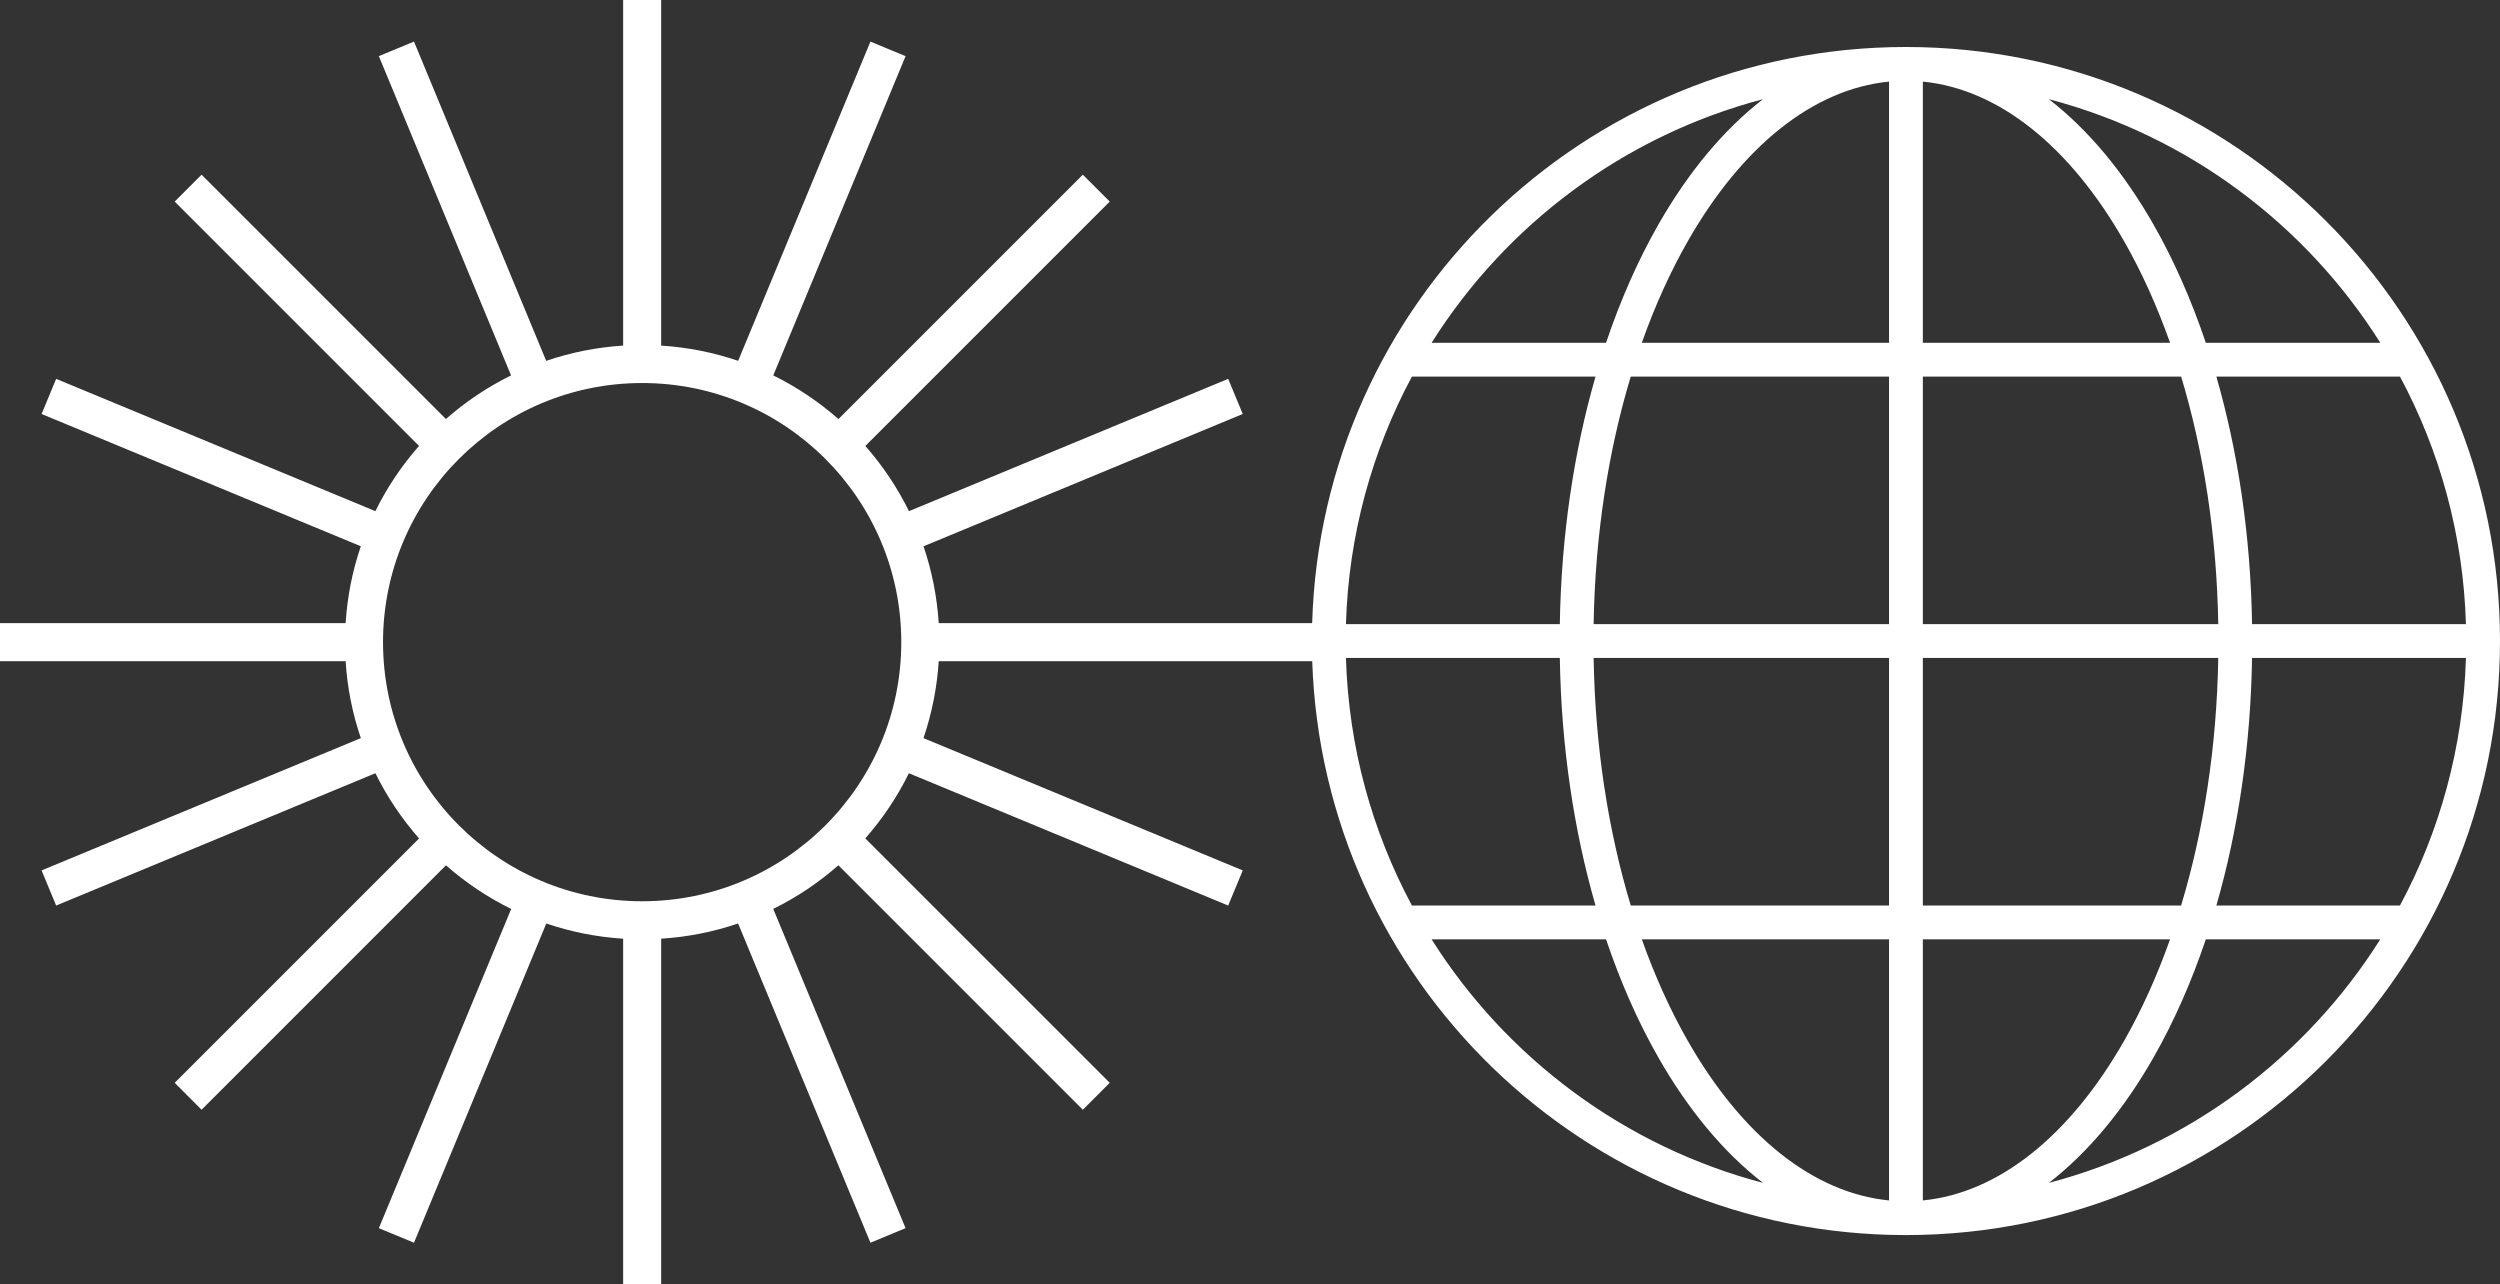 <svg width="109" height="56" viewBox="0 0 109 56" fill="none" xmlns="http://www.w3.org/2000/svg">
<rect x="0" y="0" width="109" height="56" fill="#333333" stroke="none"/>
<path fill-rule="evenodd" clip-rule="evenodd" d="M37.729 19.444C38.481 20.299 39.123 21.254 39.631 22.287L53.549 16.518L54.184 18.05L40.265 23.819C40.627 24.88 40.854 26.004 40.928 27.169H57.21C57.622 13.225 69.056 2.049 83.099 2.049C97.404 2.049 109 13.645 109 27.949C109 42.247 97.413 53.84 83.117 53.849L83.099 53.849L83.081 53.849C69.079 53.839 57.676 42.719 57.213 28.827H40.928C40.854 29.994 40.626 31.119 40.263 32.182L54.184 37.95L53.549 39.482L39.628 33.713C39.12 34.745 38.479 35.699 37.727 36.554L48.385 47.211L47.212 48.384L36.554 37.726C35.7 38.478 34.745 39.12 33.713 39.628L39.483 53.548L37.951 54.182L32.181 40.263C31.119 40.625 29.994 40.853 28.827 40.927V56H27.169V40.927C26.004 40.853 24.881 40.626 23.819 40.264L18.05 54.182L16.518 53.548L22.288 39.63C21.255 39.122 20.3 38.481 19.444 37.728L8.789 48.384L7.617 47.211L18.272 36.556C17.519 35.701 16.877 34.746 16.368 33.713L2.448 39.482L1.813 37.95L15.733 32.182C15.37 31.119 15.142 29.994 15.069 28.827H0V27.169H15.069C15.142 26.003 15.37 24.879 15.732 23.817L1.813 18.05L2.448 16.518L16.366 22.286C16.875 21.253 17.517 20.297 18.27 19.442L7.617 8.789L8.789 7.616L19.442 18.269C20.297 17.517 21.251 16.876 22.282 16.368L16.518 2.447L18.05 1.813L23.814 15.733C24.877 15.37 26.002 15.142 27.169 15.068V0H28.827V15.068C29.994 15.142 31.12 15.37 32.183 15.733L37.951 1.813L39.483 2.448L33.714 16.368C34.747 16.877 35.702 17.519 36.557 18.271L47.212 7.616L48.385 8.789L37.729 19.444ZM27.998 16.7C21.759 16.7 16.7 21.758 16.7 27.998C16.7 34.237 21.759 39.295 27.998 39.295C34.238 39.295 39.296 34.237 39.296 27.998C39.296 21.758 34.238 16.7 27.998 16.7ZM61.559 16.42C59.826 19.651 58.798 23.317 58.683 27.212H68.008C68.07 23.349 68.622 19.691 69.564 16.42H61.559ZM62.417 14.947H70.023C70.657 13.066 71.424 11.334 72.305 9.79C73.586 7.546 75.128 5.668 76.868 4.324C70.81 5.918 65.672 9.779 62.417 14.947ZM71.1 16.42C70.127 19.646 69.547 23.31 69.482 27.212H82.362V16.42H71.1ZM82.362 14.947H71.582C72.154 13.334 72.827 11.849 73.585 10.521C75.947 6.382 79.05 3.882 82.362 3.558V14.947ZM83.836 16.42V27.212H96.716C96.651 23.31 96.071 19.646 95.098 16.42H83.836ZM94.615 14.947H83.836V3.558C87.148 3.883 90.251 6.382 92.613 10.521C93.371 11.849 94.044 13.334 94.615 14.947ZM96.634 16.42C97.576 19.691 98.128 23.349 98.19 27.212H107.515C107.4 23.317 106.373 19.651 104.64 16.42H96.634ZM103.782 14.947H96.174C95.541 13.066 94.774 11.334 93.893 9.79C92.612 7.545 91.07 5.668 89.329 4.324C95.388 5.917 100.526 9.779 103.782 14.947ZM76.868 51.574C70.812 49.98 65.675 46.12 62.419 40.956H70.025C70.658 42.835 71.425 44.565 72.305 46.107C73.586 48.352 75.128 50.23 76.868 51.574ZM58.683 28.686C58.799 32.583 59.827 36.25 61.561 39.482H69.565C68.622 36.211 68.07 32.55 68.008 28.686H58.683ZM73.585 45.377C72.828 44.05 72.155 42.567 71.584 40.956H82.362V52.339C79.05 52.015 75.947 49.516 73.585 45.377ZM71.102 39.482H82.362V28.686H69.482C69.547 32.59 70.128 36.255 71.102 39.482ZM83.836 52.339V40.956H94.614C94.043 42.567 93.37 44.05 92.613 45.377C90.251 49.516 87.148 52.015 83.836 52.339ZM83.836 39.482H95.096C96.07 36.255 96.651 32.59 96.716 28.686H83.836V39.482ZM93.893 46.107C94.773 44.565 95.54 42.835 96.173 40.956H103.779C100.523 46.121 95.386 49.981 89.329 51.574C91.07 50.23 92.612 48.352 93.893 46.107ZM96.633 39.482H104.637C106.372 36.25 107.4 32.583 107.515 28.686H98.19C98.128 32.55 97.576 36.211 96.633 39.482Z" fill="white"/>
</svg>
